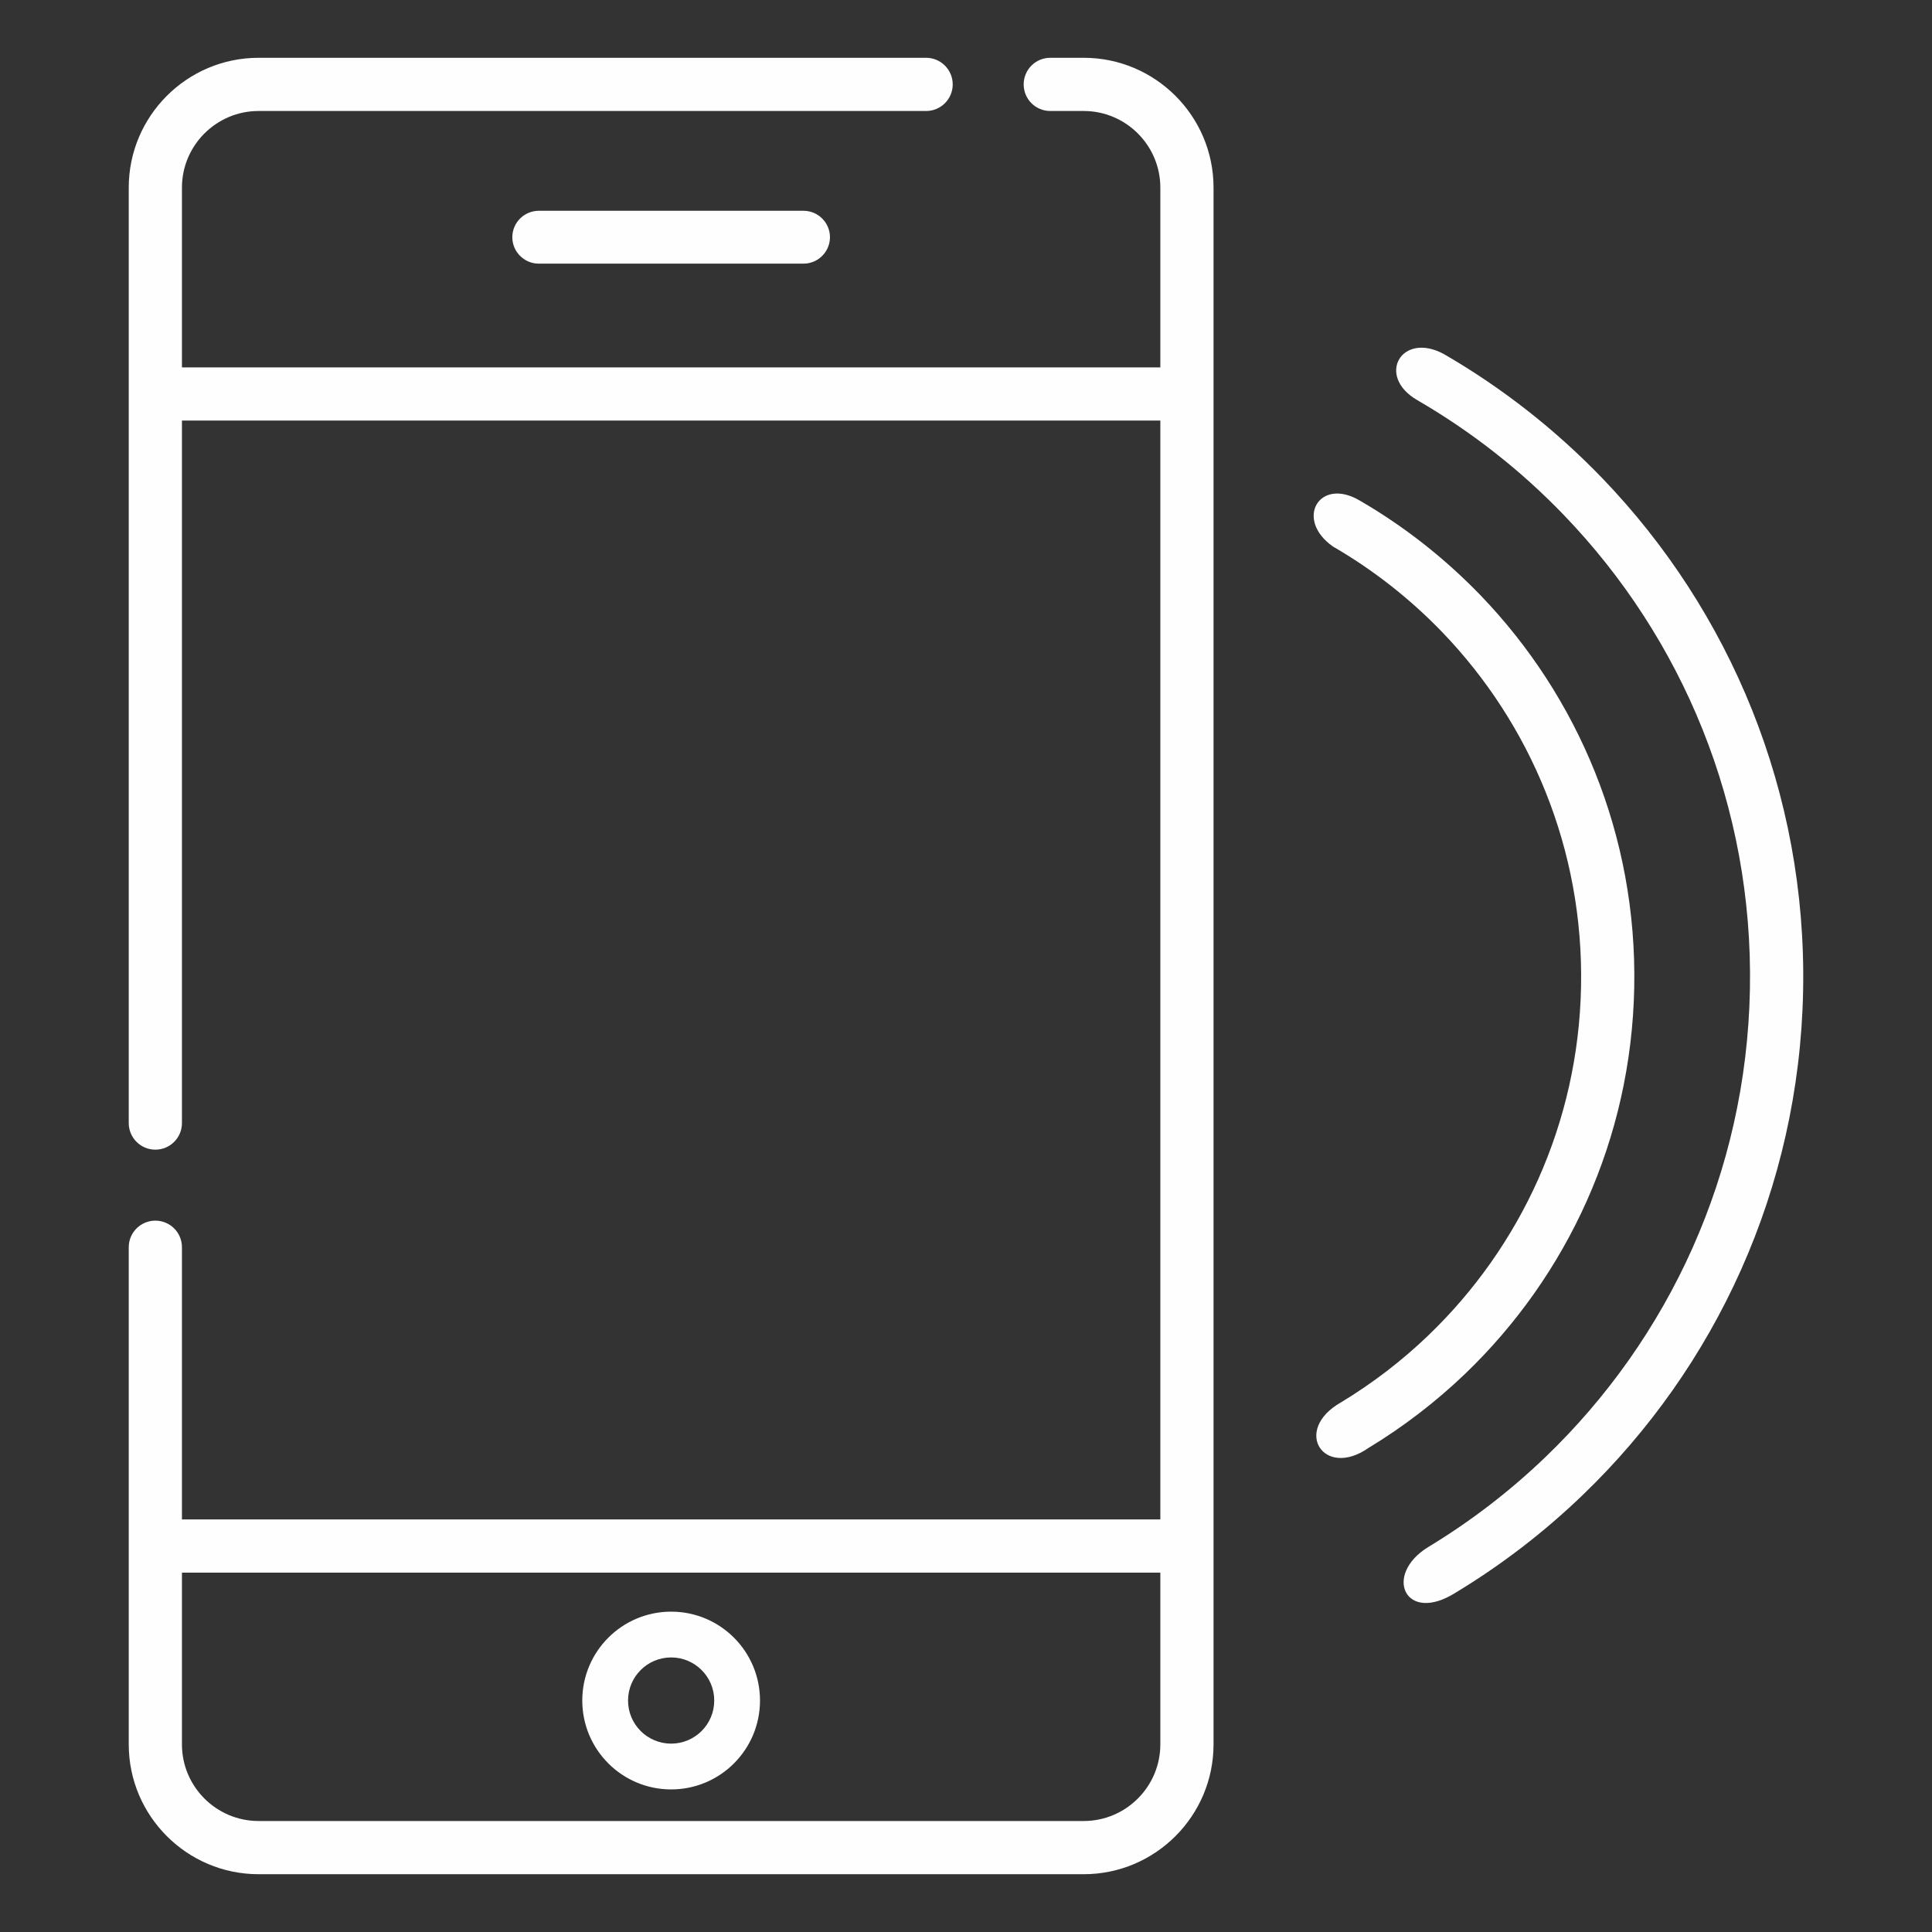<?xml version="1.0" encoding="UTF-8"?>
<!DOCTYPE svg PUBLIC "-//W3C//DTD SVG 1.1//EN" "http://www.w3.org/Graphics/SVG/1.1/DTD/svg11.dtd">
<!-- Creator: CorelDRAW 2017 -->
<svg xmlns="http://www.w3.org/2000/svg" xml:space="preserve" width="8mm" height="8mm" version="1.1" style="shape-rendering:geometricPrecision; text-rendering:geometricPrecision; image-rendering:optimizeQuality; fill-rule:evenodd; clip-rule:evenodd"
viewBox="0 0 800 800"
 xmlns:xlink="http://www.w3.org/1999/xlink">
 <rect x="0" y="0" width="800" height="800" fill="#333333" stroke="none"/>
 <defs>
  <style type="text/css">
   <![CDATA[
    .fil0 {fill:#FEFEFE;fill-rule:nonzero}
   ]]>
  </style>
 </defs>
 <g id="Слой_x0020_1">
  <path class="fil0" d="M562.94 207.21c18.56,10.75 35.38,24.02 50.17,39.34 40.41,42.01 64.82,99.46 63.59,162.37 -1.22,62.89 -27.83,119.34 -69.83,159.76 -12.21,11.73 -25.73,22.11 -40.27,30.92 -18.53,12.86 -31.55,-7.42 -11.37,-18.88 13.14,-7.94 25.35,-17.31 36.36,-27.91 37.95,-36.51 62,-87.51 63.09,-144.32 1.09,-56.83 -20.94,-108.73 -57.43,-146.68 -13.34,-13.84 -28.56,-25.82 -45.34,-35.53 -15.92,-11.21 -5.69,-28.85 11.03,-19.07zm-114.2 -183.28l-13.85 0c-6.08,0 -11.01,4.93 -11.01,11.02 0,6.09 4.93,11.01 11.01,11.01l13.85 0c17.48,0 31.73,14.24 31.73,31.72l0 74.44 -405.13 0 0 -74.44c0,-17.48 14.25,-31.72 31.73,-31.72l276.41 0c6.07,0 11.02,-4.92 11.02,-11.01 0,-6.09 -4.95,-11.02 -11.02,-11.02l-276.41 0c-29.64,0 -53.76,24.11 -53.76,53.75l0 387.35c0,6.09 4.94,11.02 11.02,11.02 6.09,0 11.01,-4.93 11.01,-11.02l0 -290.88 405.13 0 0 455.02 -405.13 0 0 -112.72c0,-6.08 -4.92,-11.01 -11.01,-11.01 -6.08,0 -11.02,4.93 -11.02,11.01l0 205.86c0,29.64 24.12,53.76 53.76,53.76l341.67 0c29.64,0 53.76,-24.12 53.76,-53.76l0 -644.63c0,-29.64 -24.12,-53.75 -53.76,-53.75l0 0zm-225.65 63.35l109.63 0c6.03,0 10.95,4.92 10.95,10.95l0 0c0,6.01 -4.92,10.94 -10.95,10.94l-109.63 0c-6.03,0 -10.95,-4.93 -10.95,-10.94l0 0c0,-6.03 4.92,-10.95 10.95,-10.95zm54.82 599.03c9.85,0 17.84,7.99 17.84,17.84 0,9.87 -7.99,17.85 -17.84,17.85 -9.86,0 -17.85,-7.98 -17.85,-17.85 0,-9.85 7.99,-17.84 17.85,-17.84zm0 -18.96c-20.33,0 -36.8,16.48 -36.8,36.8 0,20.32 16.47,36.81 36.8,36.81 20.32,0 36.79,-16.49 36.79,-36.81 0,-20.32 -16.47,-36.8 -36.79,-36.8zm170.83 86.69l-341.67 0c-17.49,0 -31.73,-14.24 -31.73,-31.73l0 -71.11 405.13 0 0 71.11c0,17.49 -14.25,31.73 -31.73,31.73zm149.19 -607.4c-17.58,-9.61 -28.36,9.09 -11.01,19.08 22.43,13.01 42.88,29.07 60.72,47.63 48.92,50.84 78.45,120.37 76.96,196.49 -1.48,76.11 -33.67,144.45 -84.53,193.37 -14.76,14.2 -31.1,26.76 -48.73,37.42 -18.73,11.54 -9.49,32.05 11.38,18.87 19.03,-11.5 36.68,-25.08 52.62,-40.42 54.91,-52.8 89.69,-126.63 91.29,-208.81 1.59,-82.21 -30.29,-157.28 -83.1,-212.2 -19.29,-20.03 -41.35,-37.39 -65.6,-51.43z"/>
 </g>
</svg>
